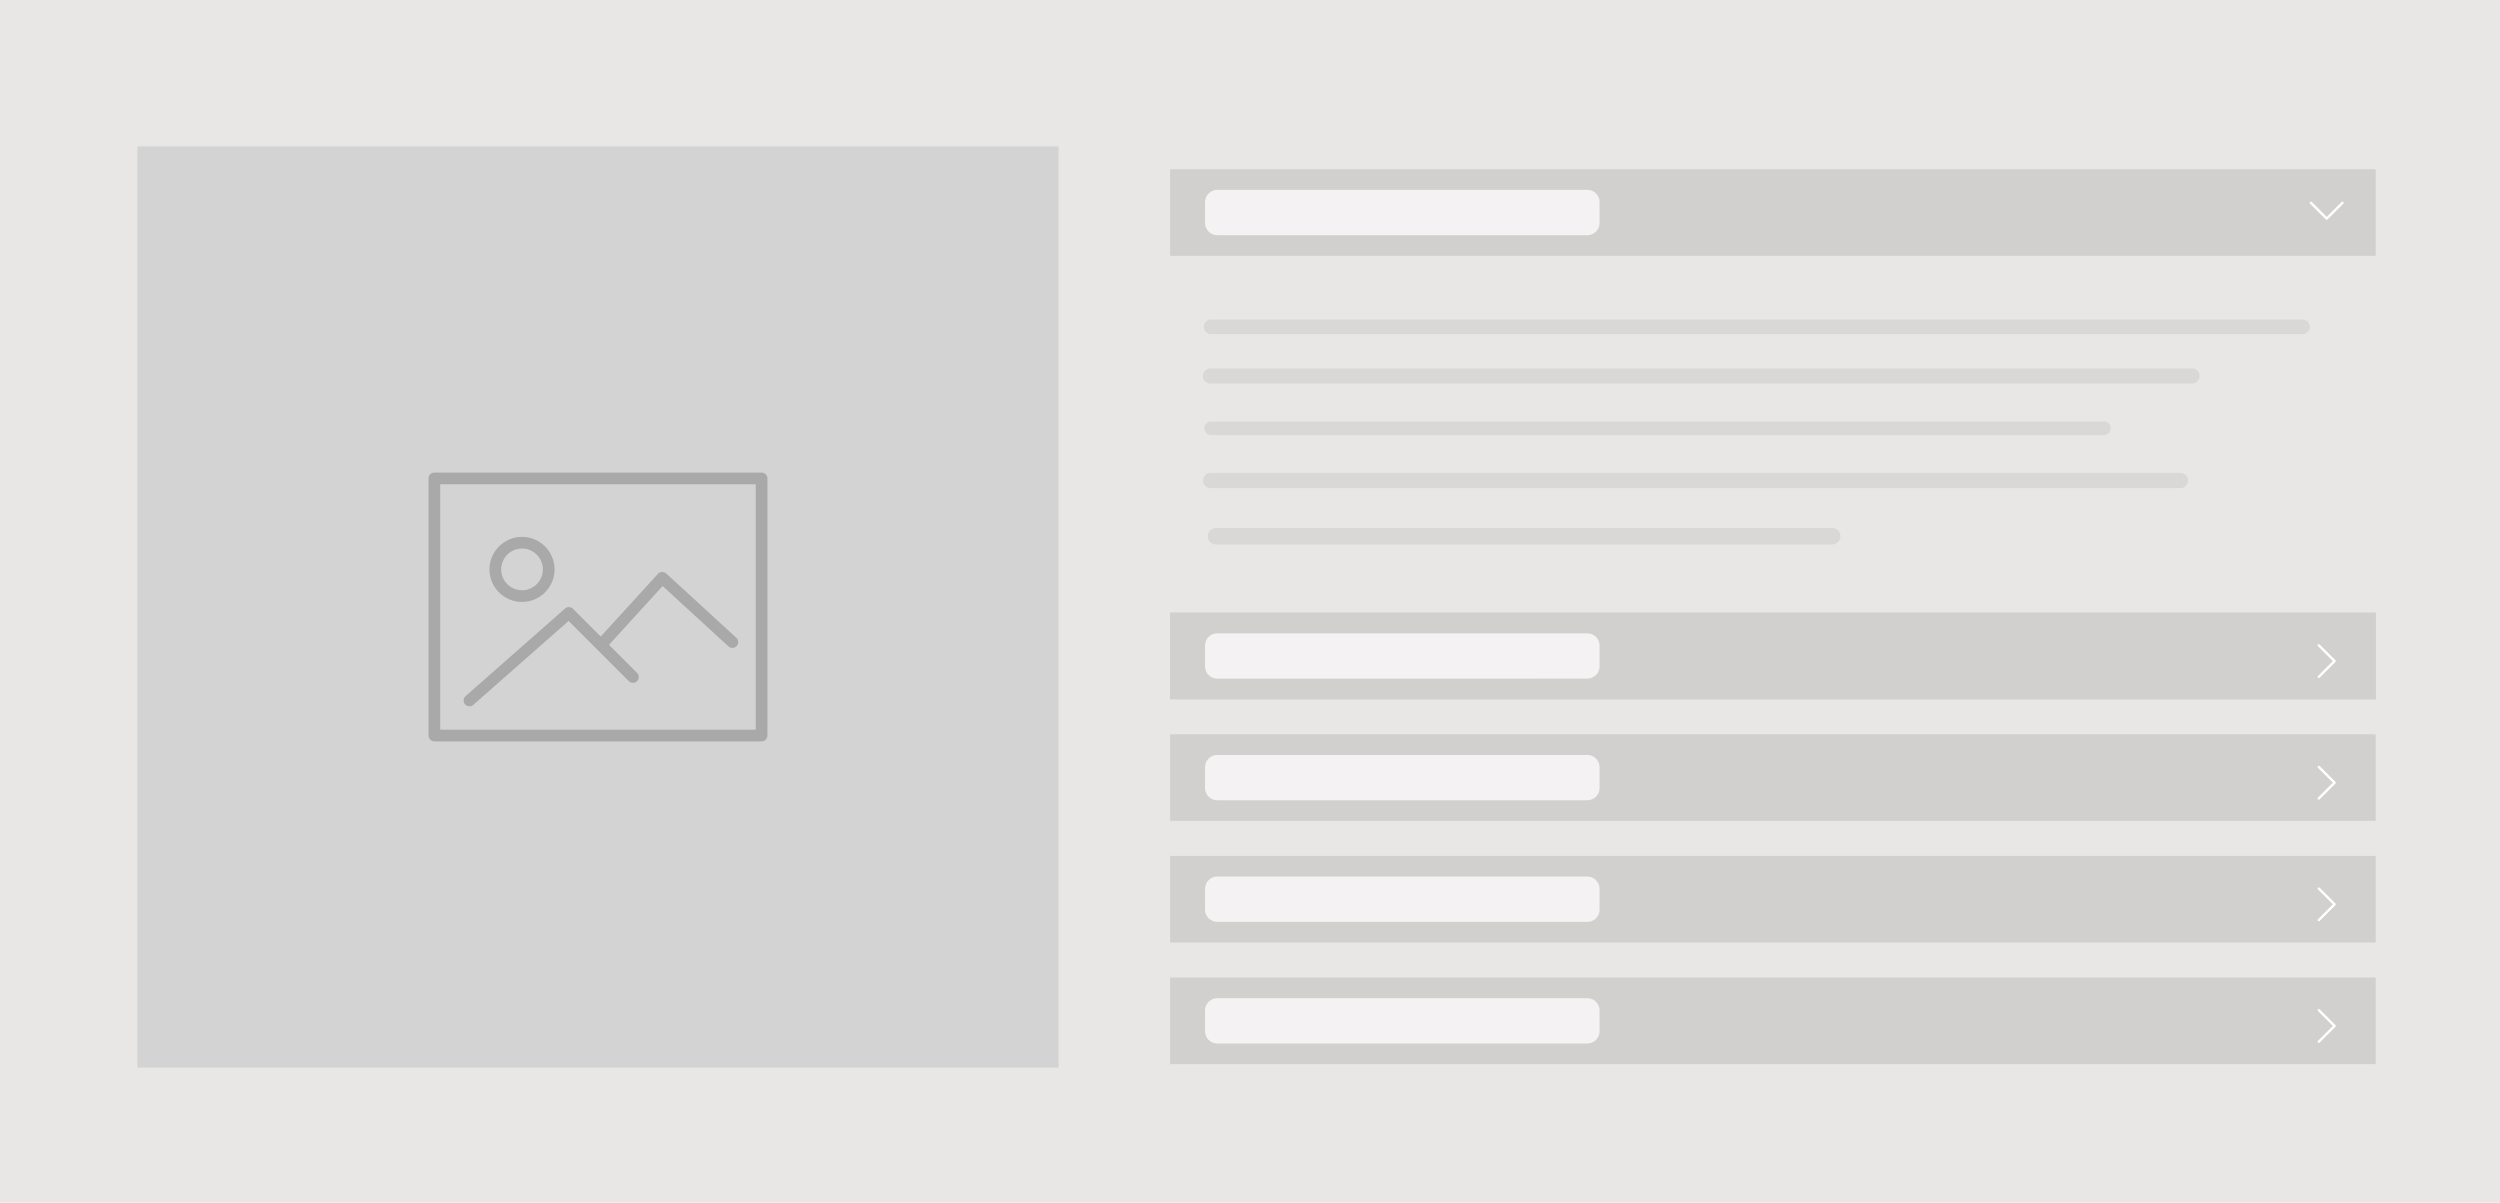 <?xml version="1.0" encoding="utf-8"?>
<!-- Generator: Adobe Illustrator 16.0.0, SVG Export Plug-In . SVG Version: 6.00 Build 0)  -->
<!DOCTYPE svg PUBLIC "-//W3C//DTD SVG 1.1//EN" "http://www.w3.org/Graphics/SVG/1.1/DTD/svg11.dtd">
<svg version="1.1" xmlns="http://www.w3.org/2000/svg" xmlns:xlink="http://www.w3.org/1999/xlink" x="0px" y="0px" width="185px"
	 height="89px" viewBox="0 0 185 89" enable-background="new 0 0 185 89" xml:space="preserve">
<g id="template_2">
	<rect fill="#E8E7E6" width="185" height="89"/>
	<rect x="86.59" y="12.524" fill="#D2D0CF" width="89.211" height="6.409"/>
	<path fill="#F4F2F2" d="M118.369,16.499c0,0.5-0.406,0.907-0.907,0.907H90.08c-0.501,0-0.908-0.406-0.908-0.907v-1.542
		c0-0.501,0.407-0.907,0.908-0.907h27.382c0.501,0,0.907,0.406,0.907,0.907V16.499z"/>
	<rect x="86.59" y="45.337" fill="#D2D0CF" width="89.211" height="6.409"/>
	<path fill="#F4F2F2" d="M118.369,49.313c0,0.501-0.406,0.906-0.907,0.906H90.08c-0.501,0-0.908-0.405-0.908-0.906v-1.542
		c0-0.5,0.407-0.906,0.908-0.906h27.382c0.501,0,0.907,0.406,0.907,0.906V49.313z"/>
	<rect x="86.59" y="45.337" fill="#D2D0CF" width="89.211" height="6.409"/>
	<path fill="#FFFFFF" d="M171.655,50.148c-0.018,0.018-0.039,0.026-0.063,0.026c-0.024,0-0.046-0.009-0.063-0.026
		c-0.033-0.034-0.033-0.09,0-0.125l1.104-1.104l-1.104-1.104c-0.033-0.035-0.033-0.09,0-0.125c0.035-0.034,0.092-0.034,0.126,0
		l1.166,1.166c0.035,0.035,0.035,0.092,0,0.126L171.655,50.148z"/>
	<path fill="#F4F2F2" d="M118.369,49.313c0,0.501-0.406,0.906-0.907,0.906H90.08c-0.501,0-0.908-0.405-0.908-0.906v-1.542
		c0-0.5,0.407-0.906,0.908-0.906h27.382c0.501,0,0.907,0.406,0.907,0.906V49.313z"/>
	<rect x="86.59" y="54.337" fill="#D2D0CF" width="89.211" height="6.409"/>
	<path fill="#FFFFFF" d="M171.655,59.148c-0.018,0.018-0.039,0.026-0.063,0.026c-0.024,0-0.046-0.009-0.063-0.026
		c-0.033-0.034-0.033-0.09,0-0.125l1.104-1.104l-1.104-1.104c-0.033-0.035-0.033-0.09,0-0.125c0.035-0.034,0.092-0.034,0.126,0
		l1.166,1.166c0.035,0.035,0.035,0.092,0,0.126L171.655,59.148z"/>
	<path fill="#F4F2F2" d="M118.369,58.313c0,0.501-0.406,0.906-0.907,0.906H90.08c-0.501,0-0.908-0.405-0.908-0.906v-1.542
		c0-0.5,0.407-0.906,0.908-0.906h27.382c0.501,0,0.907,0.406,0.907,0.906V58.313z"/>
	<rect x="86.59" y="63.337" fill="#D2D0CF" width="89.211" height="6.409"/>
	<path fill="#FFFFFF" d="M171.655,68.148c-0.018,0.018-0.039,0.026-0.063,0.026c-0.024,0-0.046-0.009-0.063-0.026
		c-0.033-0.034-0.033-0.09,0-0.125l1.104-1.104l-1.104-1.104c-0.033-0.035-0.033-0.09,0-0.125c0.035-0.034,0.092-0.034,0.126,0
		l1.166,1.166c0.035,0.035,0.035,0.092,0,0.126L171.655,68.148z"/>
	<path fill="#F4F2F2" d="M118.369,67.313c0,0.501-0.406,0.906-0.907,0.906H90.08c-0.501,0-0.908-0.405-0.908-0.906v-1.542
		c0-0.5,0.407-0.906,0.908-0.906h27.382c0.501,0,0.907,0.406,0.907,0.906V67.313z"/>
	<rect x="86.59" y="72.337" fill="#D2D0CF" width="89.211" height="6.409"/>
	<path fill="#FFFFFF" d="M171.655,77.148c-0.018,0.018-0.039,0.026-0.063,0.026c-0.024,0-0.046-0.009-0.063-0.026
		c-0.033-0.034-0.033-0.09,0-0.125l1.104-1.104l-1.104-1.104c-0.033-0.035-0.033-0.091,0-0.125c0.035-0.035,0.092-0.035,0.126,0
		l1.166,1.165c0.035,0.035,0.035,0.092,0,0.126L171.655,77.148z"/>
	<path fill="#F4F2F2" d="M118.369,76.313c0,0.501-0.406,0.906-0.907,0.906H90.08c-0.501,0-0.908-0.405-0.908-0.906v-1.542
		c0-0.5,0.407-0.906,0.908-0.906h27.382c0.501,0,0.907,0.406,0.907,0.906V76.313z"/>
	<g>
		<path fill="#FFFFFF" d="M170.946,15.073c-0.017-0.018-0.025-0.039-0.025-0.063c0-0.024,0.009-0.046,0.025-0.063
			c0.035-0.034,0.091-0.034,0.126,0l1.104,1.104l1.104-1.104c0.034-0.034,0.09-0.034,0.124,0c0.035,0.035,0.035,0.091,0,0.126
			l-1.165,1.166c-0.035,0.035-0.092,0.035-0.127,0L170.946,15.073z"/>
	</g>
	<g id="Layer_3_copy">
		<path opacity="0.2" fill="#9F9E9E" d="M170.921,24.183c0,0.301-0.244,0.544-0.543,0.544H89.624c-0.3,0-0.543-0.243-0.543-0.544
			l0,0c0-0.3,0.244-0.543,0.543-0.543h80.754C170.677,23.639,170.921,23.882,170.921,24.183L170.921,24.183z"/>
		<path opacity="0.2" fill="#9F9E9E" d="M162.771,27.821c0,0.307-0.249,0.555-0.556,0.555H89.563c-0.307,0-0.556-0.249-0.556-0.555
			l0,0c0-0.307,0.249-0.557,0.556-0.557h72.652C162.521,27.265,162.771,27.514,162.771,27.821L162.771,27.821z"/>
		<path opacity="0.2" fill="#9F9E9E" d="M156.19,31.692c0,0.281-0.227,0.507-0.507,0.507H89.636c-0.28,0-0.507-0.227-0.507-0.507
			l0,0c0-0.279,0.228-0.506,0.507-0.506h66.047C155.964,31.186,156.19,31.413,156.19,31.692L156.19,31.692z"/>
		<path opacity="0.2" fill="#9F9E9E" d="M161.916,35.556c0,0.313-0.253,0.565-0.565,0.565h-71.76c-0.313,0-0.565-0.253-0.565-0.565
			l0,0c0-0.312,0.252-0.565,0.565-0.565h71.76C161.663,34.991,161.916,35.244,161.916,35.556L161.916,35.556z"/>
		<path opacity="0.2" fill="#9F9E9E" d="M136.194,39.681c0,0.336-0.271,0.608-0.607,0.608H89.976c-0.336,0-0.608-0.272-0.608-0.608
			l0,0c0-0.335,0.272-0.607,0.608-0.607h45.611C135.923,39.074,136.194,39.346,136.194,39.681L136.194,39.681z"/>
	</g>
	<rect x="10.167" y="10.833" fill="#D3D3D3" width="68.167" height="68.167"/>
	<g opacity="0.2">
		<path fill="#010101" d="M56.357,34.972H32.143c-0.238,0-0.432,0.193-0.432,0.433v19.024c0,0.24,0.194,0.433,0.432,0.433h24.214
			c0.239,0,0.433-0.193,0.433-0.433V35.405C56.79,35.165,56.596,34.972,56.357,34.972z M55.924,53.997H32.576V35.837h23.349V53.997z
			"/>
		<path fill="#010101" d="M38.629,44.544c1.328,0,2.409-1.081,2.409-2.407c0-1.329-1.081-2.409-2.409-2.409
			c-1.327,0-2.408,1.08-2.408,2.408S37.302,44.544,38.629,44.544z M38.629,40.593c0.851,0,1.543,0.692,1.543,1.543
			s-0.692,1.543-1.543,1.543c-0.851,0-1.543-0.692-1.543-1.542C37.085,41.287,37.778,40.593,38.629,40.593z"/>
		<path fill="#010101" d="M34.738,52.268c0.101,0,0.203-0.036,0.285-0.107l7.053-6.21l4.455,4.454c0.169,0.169,0.442,0.169,0.611,0
			c0.169-0.169,0.169-0.442,0-0.611l-2.078-2.078l3.97-4.348l4.869,4.464c0.176,0.161,0.45,0.149,0.611-0.027
			c0.161-0.176,0.149-0.45-0.027-0.611l-5.188-4.756c-0.084-0.077-0.198-0.115-0.311-0.113c-0.115,0.005-0.223,0.056-0.301,0.141
			l-4.235,4.638l-2.05-2.051c-0.162-0.162-0.421-0.17-0.592-0.019l-7.357,6.478c-0.18,0.158-0.197,0.432-0.039,0.611
			C34.499,52.219,34.618,52.268,34.738,52.268z"/>
	</g>
</g>
<g id="template_1" display="none">
	<rect display="inline" fill="#E8E7E6" width="185" height="89"/>
	<rect x="5.25" y="6.512" display="inline" fill="#D2D0CF" width="174" height="12.5"/>
	<path display="inline" fill="#F4F2F2" d="M67.232,14.265c0,0.977-0.793,1.769-1.77,1.769H12.055c-0.977,0-1.77-0.792-1.77-1.769
		v-3.006c0-0.977,0.793-1.769,1.77-1.769h53.408c0.977,0,1.77,0.792,1.77,1.769V14.265z"/>
	<rect x="5.25" y="70.512" display="inline" fill="#D2D0CF" width="174" height="12.5"/>
	<path display="inline" fill="#F4F2F2" d="M67.232,78.266c0,0.977-0.793,1.768-1.77,1.768H12.055c-0.977,0-1.77-0.791-1.77-1.768
		v-3.007c0-0.977,0.793-1.769,1.77-1.769h53.408c0.977,0,1.77,0.792,1.77,1.769V78.266z"/>
	<g display="inline">
		<path fill="#FFFFFF" d="M169.781,11.484c-0.034-0.034-0.051-0.076-0.051-0.122c0-0.047,0.017-0.089,0.051-0.123
			c0.067-0.066,0.177-0.066,0.244,0l2.153,2.153l2.152-2.153c0.067-0.066,0.177-0.066,0.244,0c0.068,0.067,0.068,0.178,0,0.245
			l-2.274,2.274c-0.067,0.068-0.178,0.068-0.245,0L169.781,11.484z"/>
		<path fill="#FFFFFF" d="M171.163,79.896c-0.034,0.034-0.076,0.051-0.122,0.051c-0.047,0-0.089-0.017-0.123-0.051
			c-0.066-0.066-0.066-0.177,0-0.244l2.153-2.152l-2.153-2.153c-0.066-0.067-0.066-0.177,0-0.244c0.067-0.067,0.178-0.067,0.245,0
			l2.274,2.274c0.068,0.068,0.068,0.178,0,0.245L171.163,79.896z"/>
	</g>
	<g id="Layer_3" display="inline">
		<path opacity="0.2" fill="#9F9E9E" d="M169.73,29.252c0,0.586-0.475,1.061-1.061,1.061H11.167c-0.585,0-1.06-0.475-1.06-1.061l0,0
			c0-0.585,0.475-1.06,1.06-1.06H168.67C169.256,28.192,169.73,28.667,169.73,29.252L169.73,29.252z"/>
		<path opacity="0.2" fill="#9F9E9E" d="M153.834,36.348c0,0.598-0.485,1.083-1.084,1.083H11.048c-0.599,0-1.084-0.485-1.084-1.083
			l0,0c0-0.599,0.485-1.084,1.084-1.084H152.75C153.349,35.264,153.834,35.749,153.834,36.348L153.834,36.348z"/>
		<path opacity="0.2" fill="#9F9E9E" d="M141,43.9c0,0.546-0.442,0.989-0.988,0.989H11.191c-0.546,0-0.989-0.443-0.989-0.989l0,0
			c0-0.546,0.443-0.989,0.989-0.989h128.821C140.558,42.911,141,43.354,141,43.9L141,43.9z"/>
		<path opacity="0.2" fill="#9F9E9E" d="M152.167,51.435c0,0.609-0.493,1.102-1.102,1.102H11.102c-0.608,0-1.102-0.493-1.102-1.102
			l0,0c0-0.608,0.493-1.102,1.102-1.102h139.964C151.674,50.333,152.167,50.826,152.167,51.435L152.167,51.435z"/>
		<path opacity="0.2" fill="#9F9E9E" d="M102,59.481c0,0.654-0.53,1.185-1.186,1.185H11.852c-0.654,0-1.185-0.531-1.185-1.185l0,0
			c0-0.654,0.531-1.185,1.185-1.185h88.962C101.47,58.296,102,58.827,102,59.481L102,59.481z"/>
	</g>
</g>
</svg>
